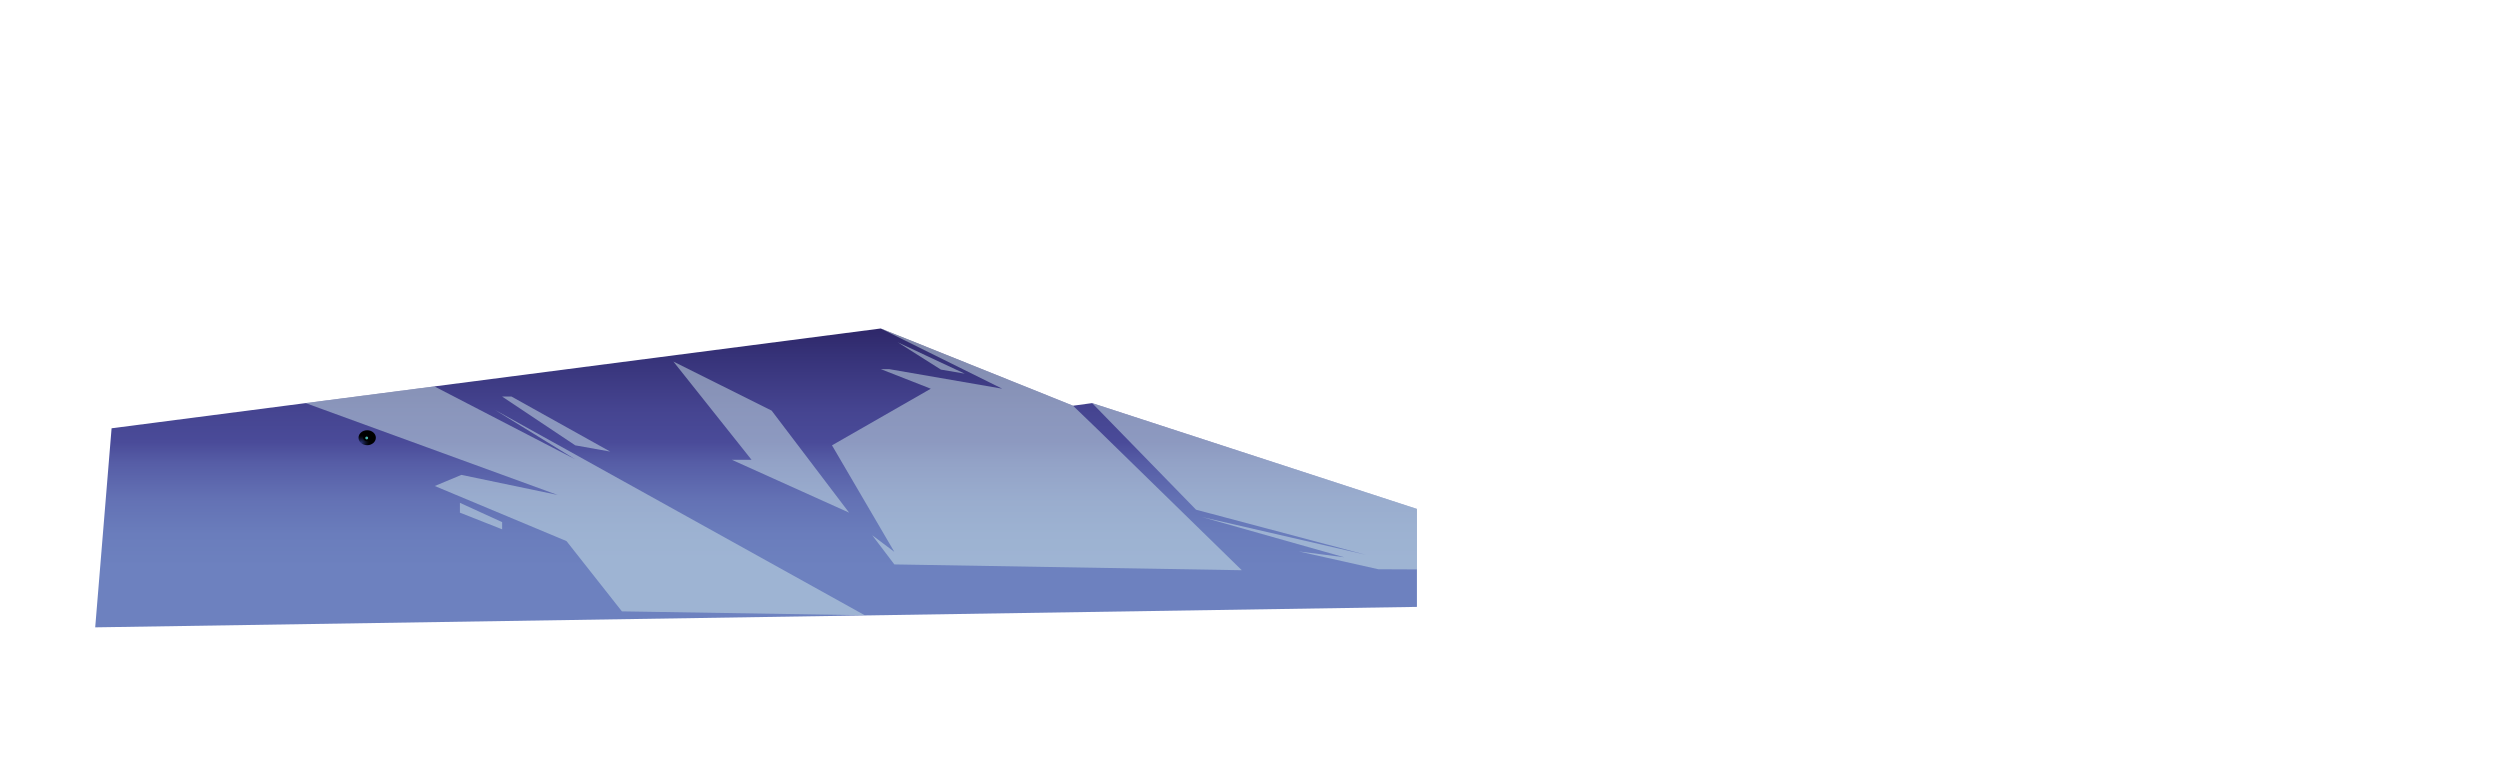 <svg xmlns="http://www.w3.org/2000/svg" xmlns:xlink="http://www.w3.org/1999/xlink" viewBox="0 0 3459.42 1075.79"><defs><style>.cls-1{fill:none;}.cls-2{isolation:isolate;}.cls-3{clip-path:url(#clip-path);}.cls-4,.cls-5,.cls-7,.cls-8{fill-rule:evenodd;}.cls-4{fill:url(#linear-gradient);}.cls-5{fill:#d1e9e9;mix-blend-mode:soft-light;opacity:0.5;}.cls-6,.cls-7{mix-blend-mode:screen;}.cls-6{fill:url(#_ÂÁ_Ï_ÌÌ_È_ËÂÌÚ_330);}.cls-7{fill:url(#_ÂÁ_Ï_ÌÌ_È_ËÂÌÚ_329);}.cls-8{fill:#4cb9b1;}</style><clipPath id="clip-path"><rect class="cls-1" width="1960.7" height="1075.79"/></clipPath><linearGradient id="linear-gradient" x1="1795.58" y1="868.1" x2="1795.58" y2="454.55" gradientUnits="userSpaceOnUse"><stop offset="0.2" stop-color="#6d81bf"/><stop offset="0.31" stop-color="#6a7dbc"/><stop offset="0.43" stop-color="#6371b4"/><stop offset="0.55" stop-color="#565da6"/><stop offset="0.62" stop-color="#4a4b99"/><stop offset="0.73" stop-color="#454490"/><stop offset="0.91" stop-color="#363278"/><stop offset="1" stop-color="#2e2769"/></linearGradient><radialGradient id="_ÂÁ_Ï_ÌÌ_È_ËÂÌÚ_330" cx="-2613.67" cy="1448.15" r="7.47" gradientTransform="matrix(-1.6, 0, 0, 1.39, -3682.35, -1400.37)" gradientUnits="userSpaceOnUse"><stop offset="0" stop-color="#28347a"/><stop offset="0.33" stop-color="#171e47"/><stop offset="0.62" stop-color="#0b0e20"/><stop offset="0.85" stop-color="#030409"/><stop offset="1"/></radialGradient><radialGradient id="_ÂÁ_Ï_ÌÌ_È_ËÂÌÚ_329" cx="-2613.67" cy="1448.15" r="3.5" gradientTransform="matrix(-1.6, 0, 0, 1.39, -3682.35, -1400.37)" gradientUnits="userSpaceOnUse"><stop offset="0" stop-color="#3d56a1"/><stop offset="0.17" stop-color="#2f427c"/><stop offset="0.45" stop-color="#1b2647"/><stop offset="0.69" stop-color="#0c1120"/><stop offset="0.88" stop-color="#030509"/><stop offset="1"/></radialGradient></defs><g class="cls-2"><g id="Capa_2" data-name="Capa 2"><g id="Capa_1-2" data-name="Capa 1"><g class="cls-3"><polygon class="cls-4" points="154.41 592.64 1218.74 454.55 1484.82 561.42 1511.24 557.8 2221.05 789.06 2342.48 763.67 2359.87 763.67 2565.13 680.87 2936.38 802.54 3459.42 763.67 3458.61 816.61 131.74 868.1 154.41 592.64"/><polygon class="cls-5" points="1218.74 454.55 1386.92 537.89 1230.14 510.75 1218.74 510.75 1287.99 537.89 1151.28 616.24 1205.94 709.64 1237.56 763.67 1206.94 740.6 1237.56 781.02 1718.35 789.06 1518.65 594 1484.82 561.42 1218.74 454.55"/><polygon class="cls-5" points="1511.24 557.8 1655.04 705.3 1890.21 767.74 1663.38 715.48 1860.29 771.14 1797.24 763.07 1907.31 787.7 2221.05 789.06 1511.24 557.8"/><polygon class="cls-5" points="1067.79 568.21 1174.94 709.38 1012.66 636.25 1039.95 636.25 931.84 500.33 1067.79 568.21"/><polygon class="cls-5" points="1196.64 851.37 684.26 566.85 795.96 635.58 601.1 534.69 422.94 557.8 771.73 684.94 638.48 657.12 601.61 672.52 783.9 748.74 860.57 845.98 1196.64 851.37"/><polygon class="cls-5" points="636.4 695.8 636.4 709.38 694.84 732.45 694.84 722.5 636.4 695.8"/><polygon class="cls-5" points="694.84 548.75 795.96 616.24 844.39 624.89 707.83 548.75 694.84 548.75"/><polygon class="cls-5" points="1242.2 473.64 1334.97 517.08 1302.02 511.45 1242.2 473.64"/><polygon class="cls-5" points="2565.13 680.87 2654.55 730.3 2572.09 692.18 2515.5 730.3 2588.88 758.69 2515.5 736.52 2654.55 795.34 2442.19 799.92 2936.38 802.54 2565.13 680.87"/><polygon class="cls-5" points="2359.87 763.67 2400 789.06 2367.06 795.34 2379.93 787.83 2336.45 787.98 2342.48 763.67 2359.87 763.67"/><ellipse class="cls-6" cx="508.1" cy="605.71" rx="11.98" ry="10.35"/><path class="cls-7" d="M502.48,605.71c0,2.68,2.52,4.85,5.62,4.85s5.62-2.17,5.62-4.85-2.52-4.85-5.62-4.85S502.48,603,502.48,605.71Z"/><path class="cls-8" d="M509.38,606a1.94,1.94,0,1,1-1.93-1.88A1.9,1.9,0,0,1,509.38,606Z"/><rect class="cls-1" width="3308.69" height="1075.79"/></g></g></g></g></svg>